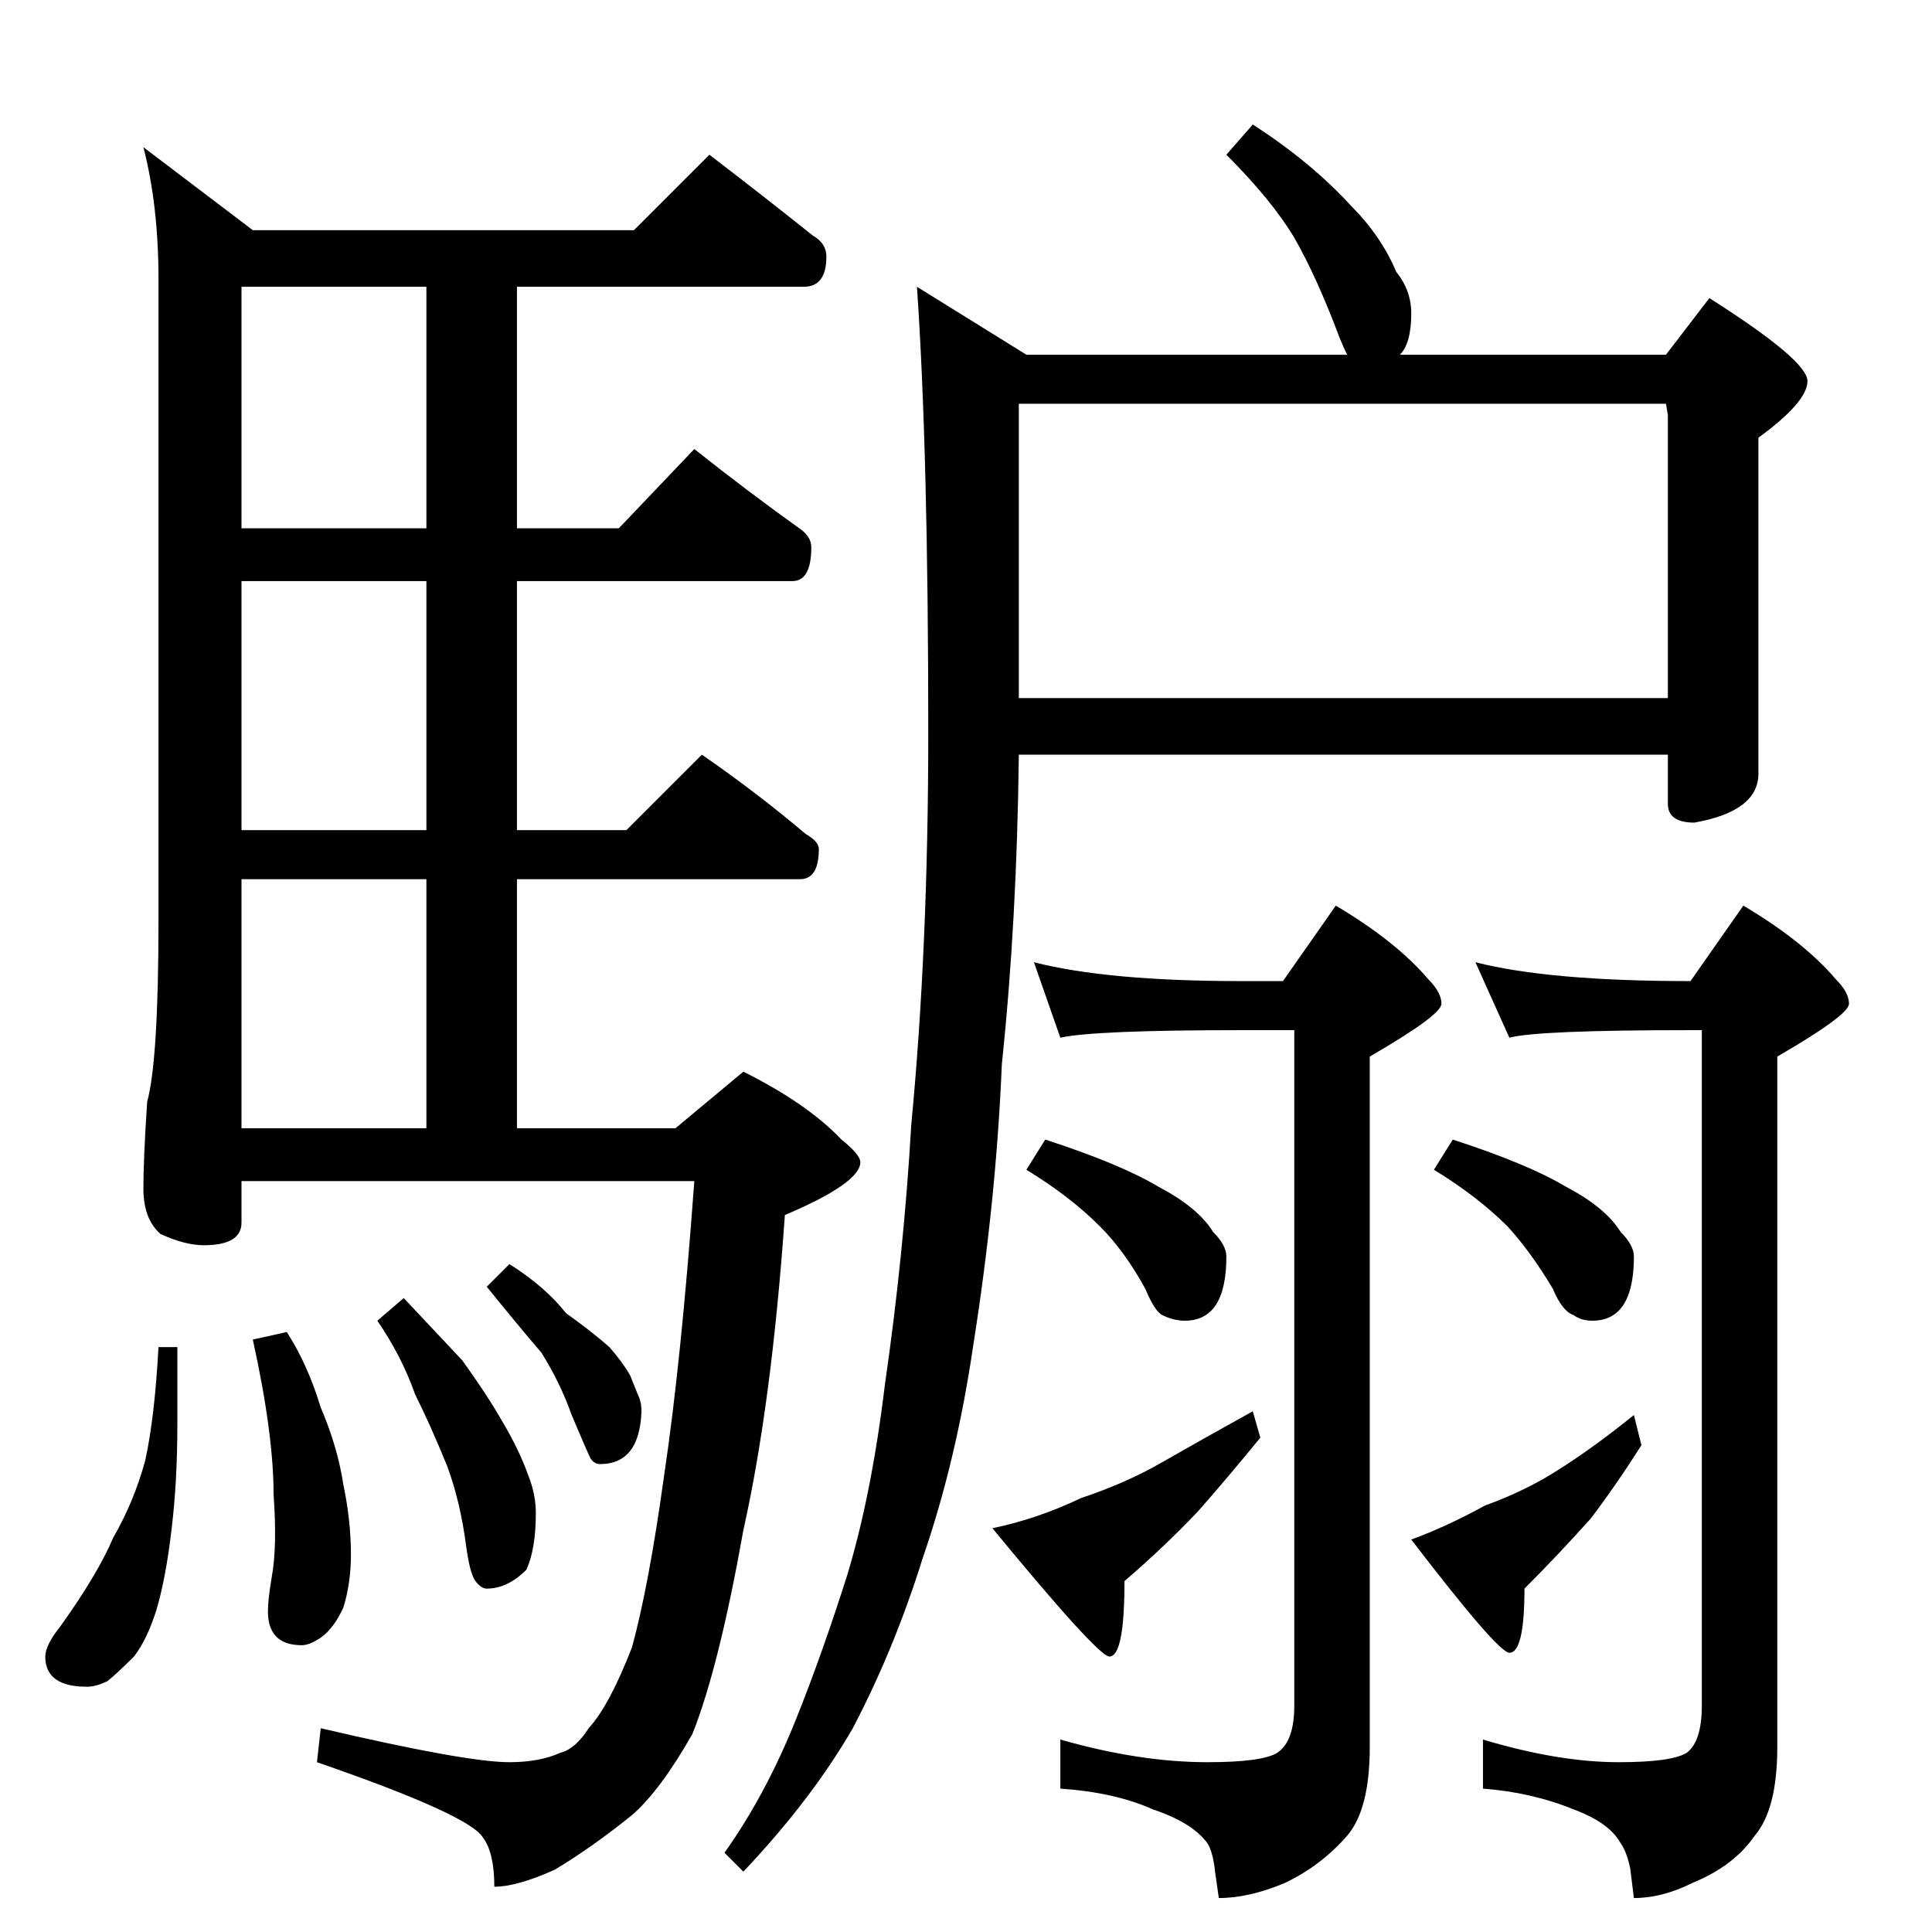 <?xml version="1.0" standalone="no"?>
<!DOCTYPE svg PUBLIC "-//W3C//DTD SVG 1.1//EN" "http://www.w3.org/Graphics/SVG/1.1/DTD/svg11.dtd" >
<svg xmlns="http://www.w3.org/2000/svg" xmlns:xlink="http://www.w3.org/1999/xlink" version="1.1" viewBox="0 -204 1024 1024">
  <g transform="matrix(1 0 0 -1 0 820)">
   <path fill="currentColor"
d="M376 942q30 -23 55 -43q7 -4 7 -11q0 -16 -12 -16h-152v-128h54l40 42q29 -23 57 -43q5 -4 5 -9q0 -18 -10 -18h-146v-132h58l40 40q29 -20 55 -42q7 -4 7 -8q0 -16 -10 -16h-150v-132h84l36 30q34 -17 52 -36q10 -8 10 -12q0 -11 -40 -28q-7 -100 -22 -167
q-13 -73 -27 -108q-17 -30 -32 -43q-21 -17 -41 -29q-20 -9 -32 -9q0 18 -6 26q-7 12 -88 40l2 18q77 -18 100 -18q16 0 27 5q8 2 15 13q11 12 23 43q9 33 17 91q9 60 16 156h-240v-22q0 -12 -20 -12q-10 0 -23 6q-9 8 -9 24t2 46q6 22 6 96v340q0 39 -8 70l58 -44h202z
M128 426h98v132h-98v-132zM226 584v132h-98v-132h98zM226 744v128h-98v-128h98zM84 310h10v-41q0 -30 -3 -55q-3 -26 -8 -43q-5 -16 -12 -25q-9 -9 -14 -13q-6 -3 -11 -3q-22 0 -22 16q0 6 8 16q20 28 28 47q11 19 17 41q5 23 7 60zM152 318q11 -17 18 -40q9 -21 12 -41
q4 -19 4 -37q0 -15 -4 -28q-5 -11 -12 -16q-6 -4 -10 -4q-18 0 -18 18q0 6 2 18q3 16 1 44q0 32 -11 82zM214 336q16 -17 31 -33q13 -18 21 -32q9 -15 14 -29q4 -10 4 -20q0 -19 -5 -30q-10 -10 -21 -10q-3 0 -6 4t-5 19q-3 23 -10 42q-9 22 -17 38q-7 20 -20 39zM270 354
q19 -12 30 -26q14 -10 23 -18q7 -8 11 -15l4 -10q2 -4 2 -9q-1 -28 -22 -28q-3 0 -5 3q-2 4 -10 23q-6 17 -16 33q-12 14 -29 35zM548 514q39 -10 110 -10h22l28 40q32 -19 49 -39q7 -7 7 -13t-38 -28v-366q0 -33 -12 -47q-14 -16 -33 -25q-19 -8 -35 -8l-2 14q-1 10 -4 15
q-8 11 -29 18q-20 9 -49 11v26q42 -12 78 -12q29 0 37 5q9 6 9 25v358h-28q-78 0 -96 -4zM554 420q40 -13 60 -25q21 -11 29 -24q7 -7 7 -13q0 -34 -22 -34q-6 0 -12 3q-4 2 -9 14q-11 20 -24 33q-16 16 -39 30zM664 276l4 -14q-18 -22 -33 -39q-18 -19 -39 -37
q0 -40 -8 -40q-6 0 -62 68q24 5 47 16q24 8 43 19q21 12 48 27zM782 514q39 -10 114 -10l28 40q32 -19 49 -39q7 -7 7 -13t-38 -28v-366q0 -33 -12 -47q-11 -16 -33 -25q-16 -8 -31 -8l-2 16q-2 9 -5 13q-6 11 -25 18q-22 9 -48 11v26q40 -12 72 -12q28 0 36 5q8 6 8 25v358
h-6q-81 0 -96 -4zM770 420q40 -13 60 -25q21 -11 29 -24q7 -7 7 -13q0 -34 -22 -34q-6 0 -10 3q-6 2 -11 14q-12 20 -24 33q-16 16 -39 30zM866 274l4 -16q-14 -22 -27 -39q-17 -19 -35 -37q0 -34 -8 -34q-6 0 -52 60q19 7 39 18q22 8 39 19q19 12 40 29zM486 872l58 -36
h170q-2 4 -4 9q-12 32 -24 53q-12 20 -36 44l14 16q31 -20 52 -43q16 -16 24 -35q8 -10 8 -22q0 -16 -6 -22h141l23 30q52 -33 52 -44t-26 -30v-178q0 -20 -34 -26q-14 0 -14 10v26h-344q-1 -88 -9 -164q-3 -72 -15 -148q-9 -62 -27 -114q-15 -48 -37 -90q-22 -38 -58 -76
l-10 10q22 31 38 71q14 35 27 76q13 43 20 101q10 69 14 138q9 94 9 208q0 149 -6 236zM884 654v150l-1 6h-343v-156h344z" />
  </g>

</svg>
